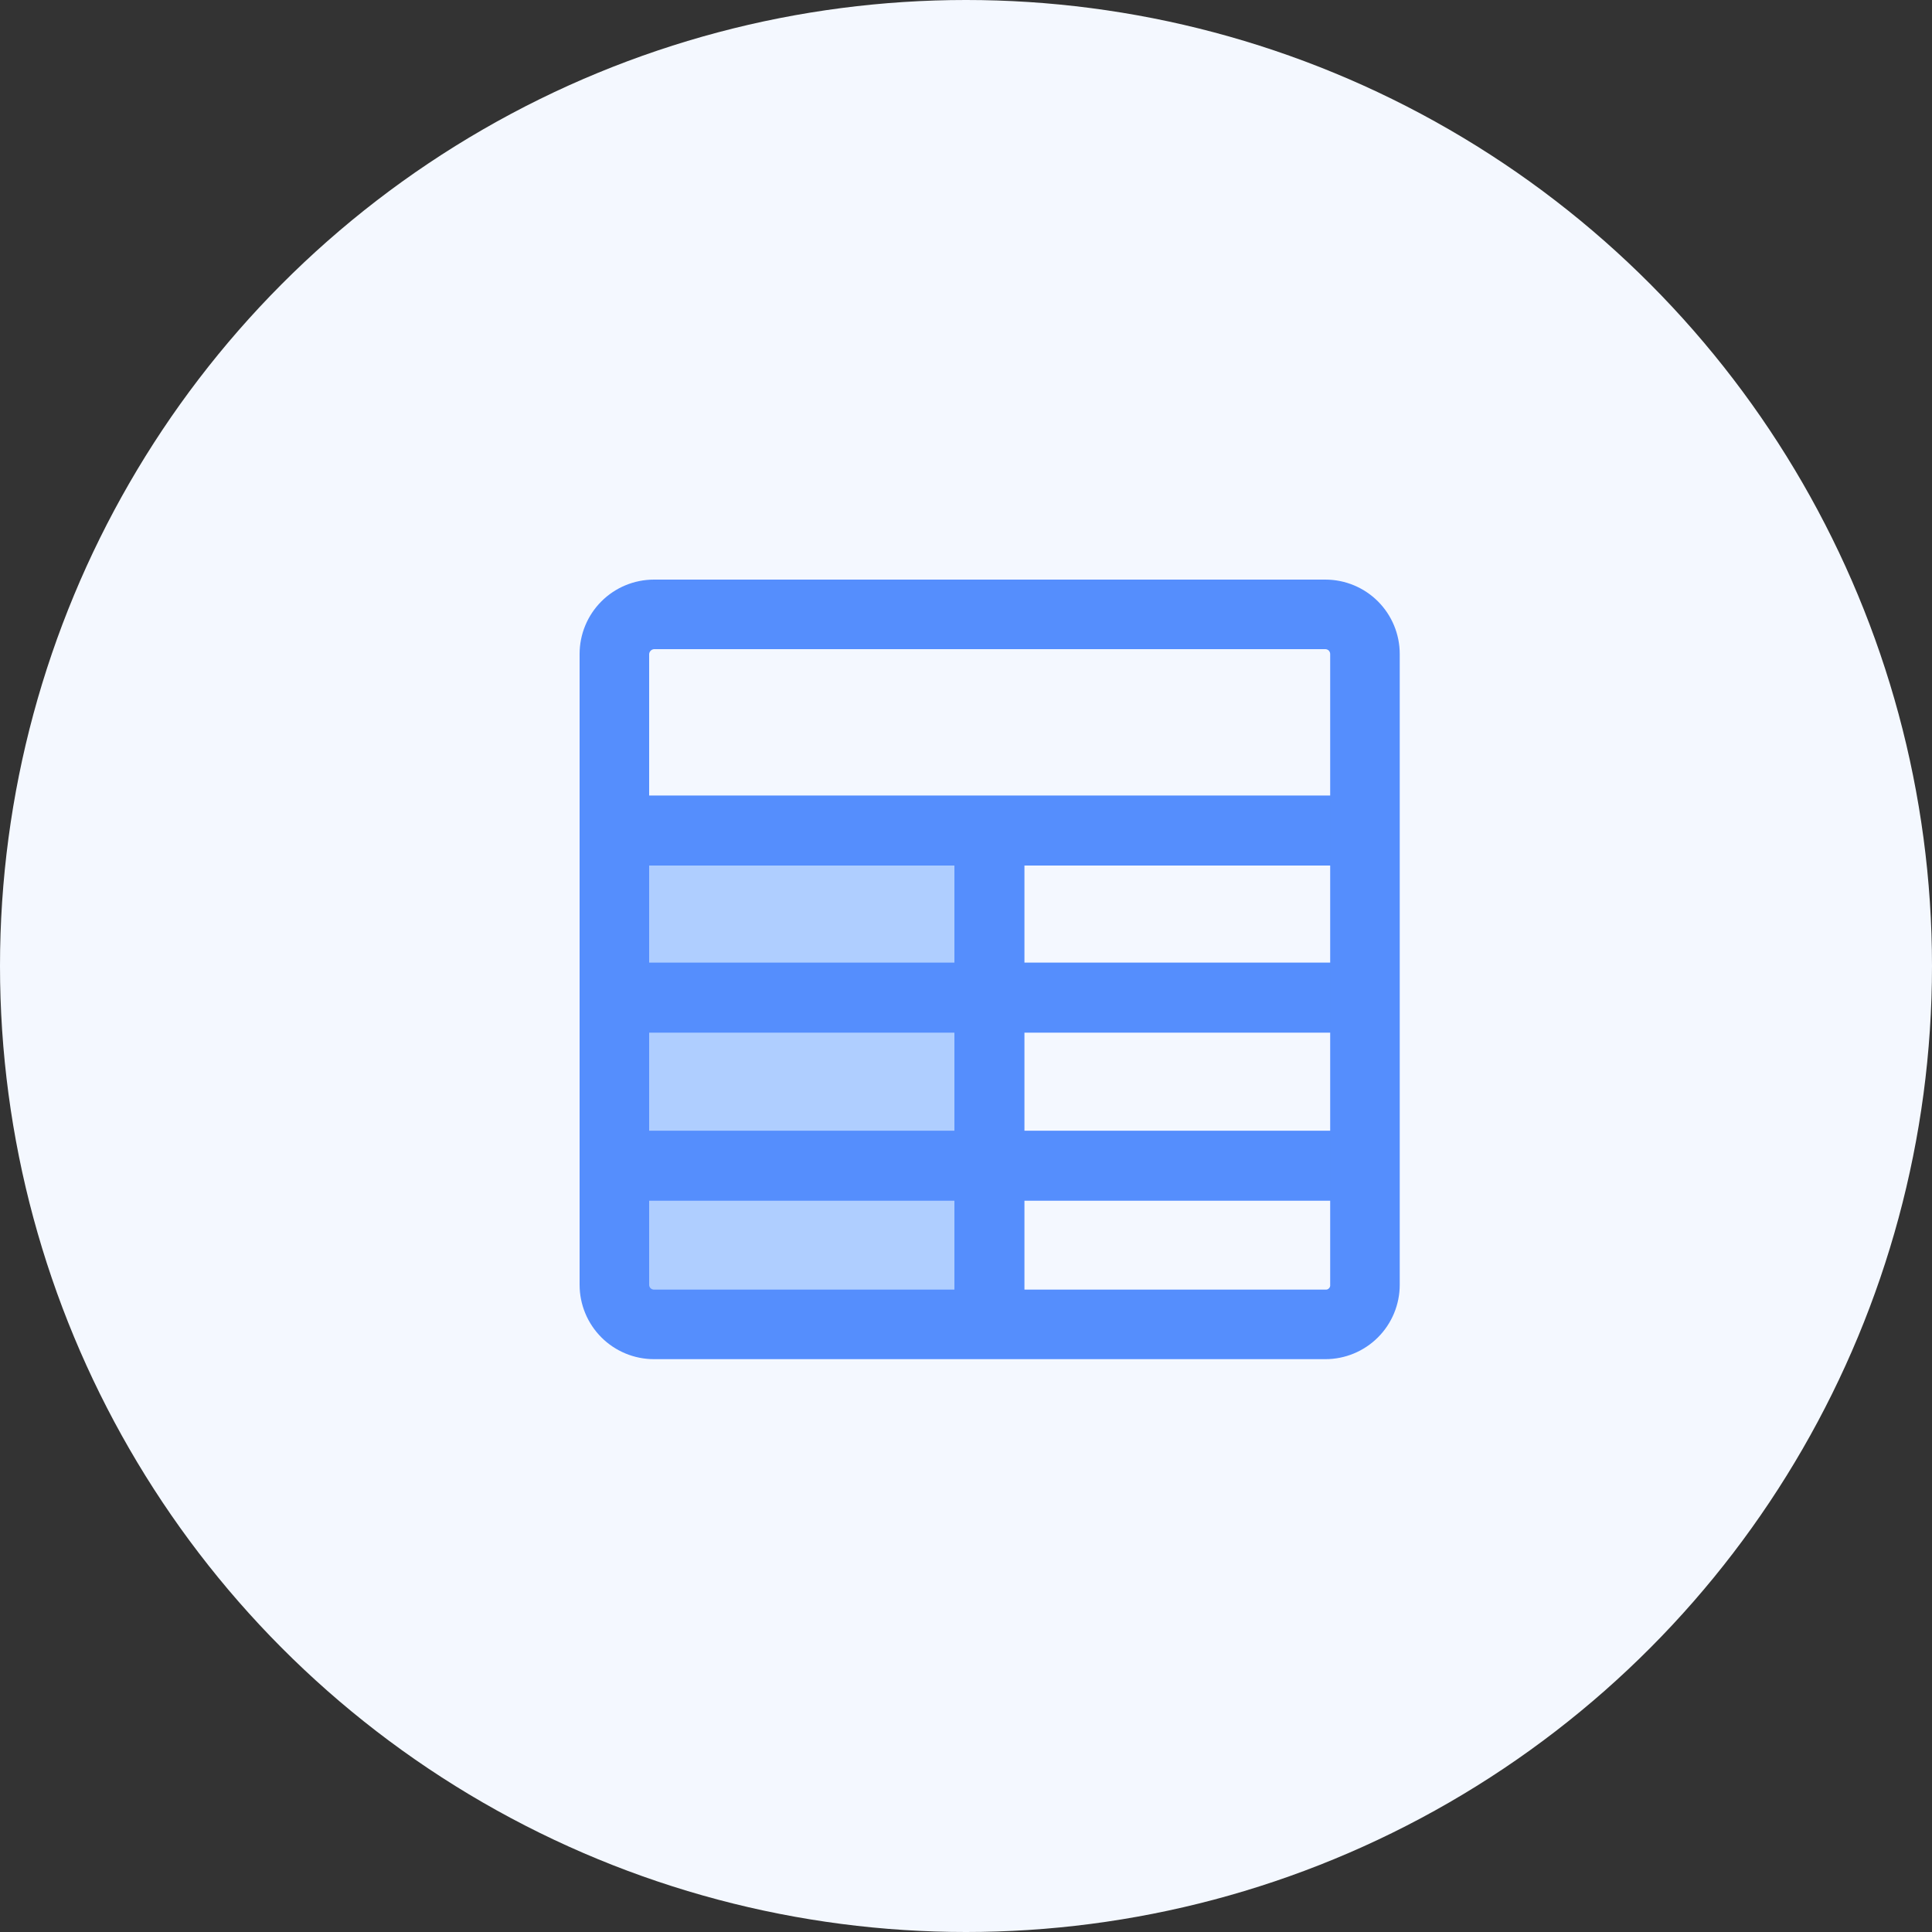 <svg width="40"
     height="40"
     viewBox="0 0 40 40"
     fill="none"
     xmlns="http://www.w3.org/2000/svg">
<rect x="0" y="0" width="40" height="40" fill="#333333" stroke="none"/>
<g clip-path="url(#clip0_2540:3927)">
<path opacity="0.16"
      d="M17.3 15.05C17.3 13.945 18.195 13.05 19.3 13.05H20.45C20.947 13.05 21.35 13.453 21.35 13.95C21.35 14.447 21.753 14.85 22.25 14.85H24.3C25.405 14.85 26.3 15.745 26.3 16.85V25C26.3 26.105 25.405 27 24.3 27H19.3C18.195 27 17.3 26.105 17.3 25V15.05Z"
      fill="#558EFD" />
<path d="M26.883 13.512L22.56 9.189C22.439 9.068 22.277 9 22.106 9H13.572C13.216 9 12.929 9.287 12.929 9.643V26.357C12.929 26.713 13.216 27 13.572 27H26.429C26.785 27 27.072 26.713 27.072 26.357V13.968C27.072 13.797 27.004 13.633 26.883 13.512ZM25.59 14.263H21.809V10.483L25.59 14.263ZM25.626 25.554H14.376V10.446H20.443V14.786C20.443 15.009 20.532 15.224 20.69 15.382C20.848 15.541 21.063 15.63 21.286 15.63H25.626V25.554Z"
      fill="#558EFD" />
</g>
<circle cx="20"
        cy="20"
        r="20"
        fill="#F4F8FF" />
<g clip-path="url(#clip1_2540:3927)">
<path d="M13 17H20V27H13L13 17Z"
      fill="#AFCEFF" />
<path d="M13.3 21.38L27.67 21.38C28.068 21.38 28.39 21.058 28.39 20.66V20.65C28.39 20.252 28.068 19.93 27.67 19.93H13.3C12.902 19.93 12.58 20.252 12.58 20.65V20.66C12.58 21.058 12.902 21.38 13.3 21.38Z"
      fill="#558EFD" />
<path d="M13.3 24.86L27.67 24.86C28.068 24.86 28.39 24.538 28.39 24.14V24.13C28.39 23.732 28.068 23.41 27.67 23.41H13.3C12.902 23.41 12.58 23.732 12.58 24.13V24.14C12.58 24.538 12.902 24.86 13.3 24.86Z"
      fill="#558EFD" />
<path d="M13.3 17.92L27.95 17.92C28.348 17.92 28.67 17.598 28.67 17.2V17.19C28.67 16.792 28.348 16.47 27.95 16.47H13.3C12.902 16.47 12.58 16.792 12.58 17.19V17.2C12.58 17.598 12.902 17.92 13.3 17.92Z"
      fill="#558EFD" />
<path d="M19.76 17.92V27.26C19.76 27.658 20.082 27.98 20.48 27.98H20.49C20.888 27.98 21.21 27.658 21.21 27.26V17.92C21.21 17.522 20.888 17.2 20.49 17.2H20.48C20.082 17.2 19.76 17.522 19.76 17.92Z"
      fill="#558EFD" />
<path d="M27.44 13.44C27.453 13.44 27.466 13.443 27.478 13.448C27.49 13.453 27.502 13.46 27.511 13.469C27.52 13.479 27.527 13.49 27.532 13.502C27.537 13.514 27.54 13.527 27.54 13.54V26.6C27.542 26.613 27.54 26.627 27.536 26.64C27.531 26.653 27.524 26.665 27.514 26.674C27.505 26.684 27.493 26.691 27.48 26.696C27.467 26.7 27.453 26.702 27.44 26.7H13.54C13.514 26.7 13.488 26.689 13.469 26.671C13.45 26.652 13.44 26.627 13.44 26.6V13.54C13.442 13.514 13.454 13.49 13.472 13.472C13.49 13.454 13.514 13.442 13.54 13.44H27.44ZM27.44 12H13.54C13.132 12 12.74 12.162 12.451 12.451C12.162 12.74 12 13.132 12 13.54V26.6C12 27.008 12.162 27.4 12.451 27.689C12.74 27.978 13.132 28.14 13.54 28.14H27.44C27.848 28.14 28.24 27.978 28.529 27.689C28.818 27.4 28.98 27.008 28.98 26.6V13.54C28.98 13.132 28.818 12.74 28.529 12.451C28.24 12.162 27.848 12 27.44 12Z"
      fill="#558EFD" />
</g>
<defs>
<clipPath id="clip0_2540:3927">
<rect width="18"
      height="18"
      fill="white"
      transform="translate(11 9)" />
</clipPath>
<clipPath id="clip1_2540:3927">
<rect width="16.98"
      height="16.15"
      fill="white"
      transform="translate(12 12)" />
</clipPath>
</defs>
</svg>